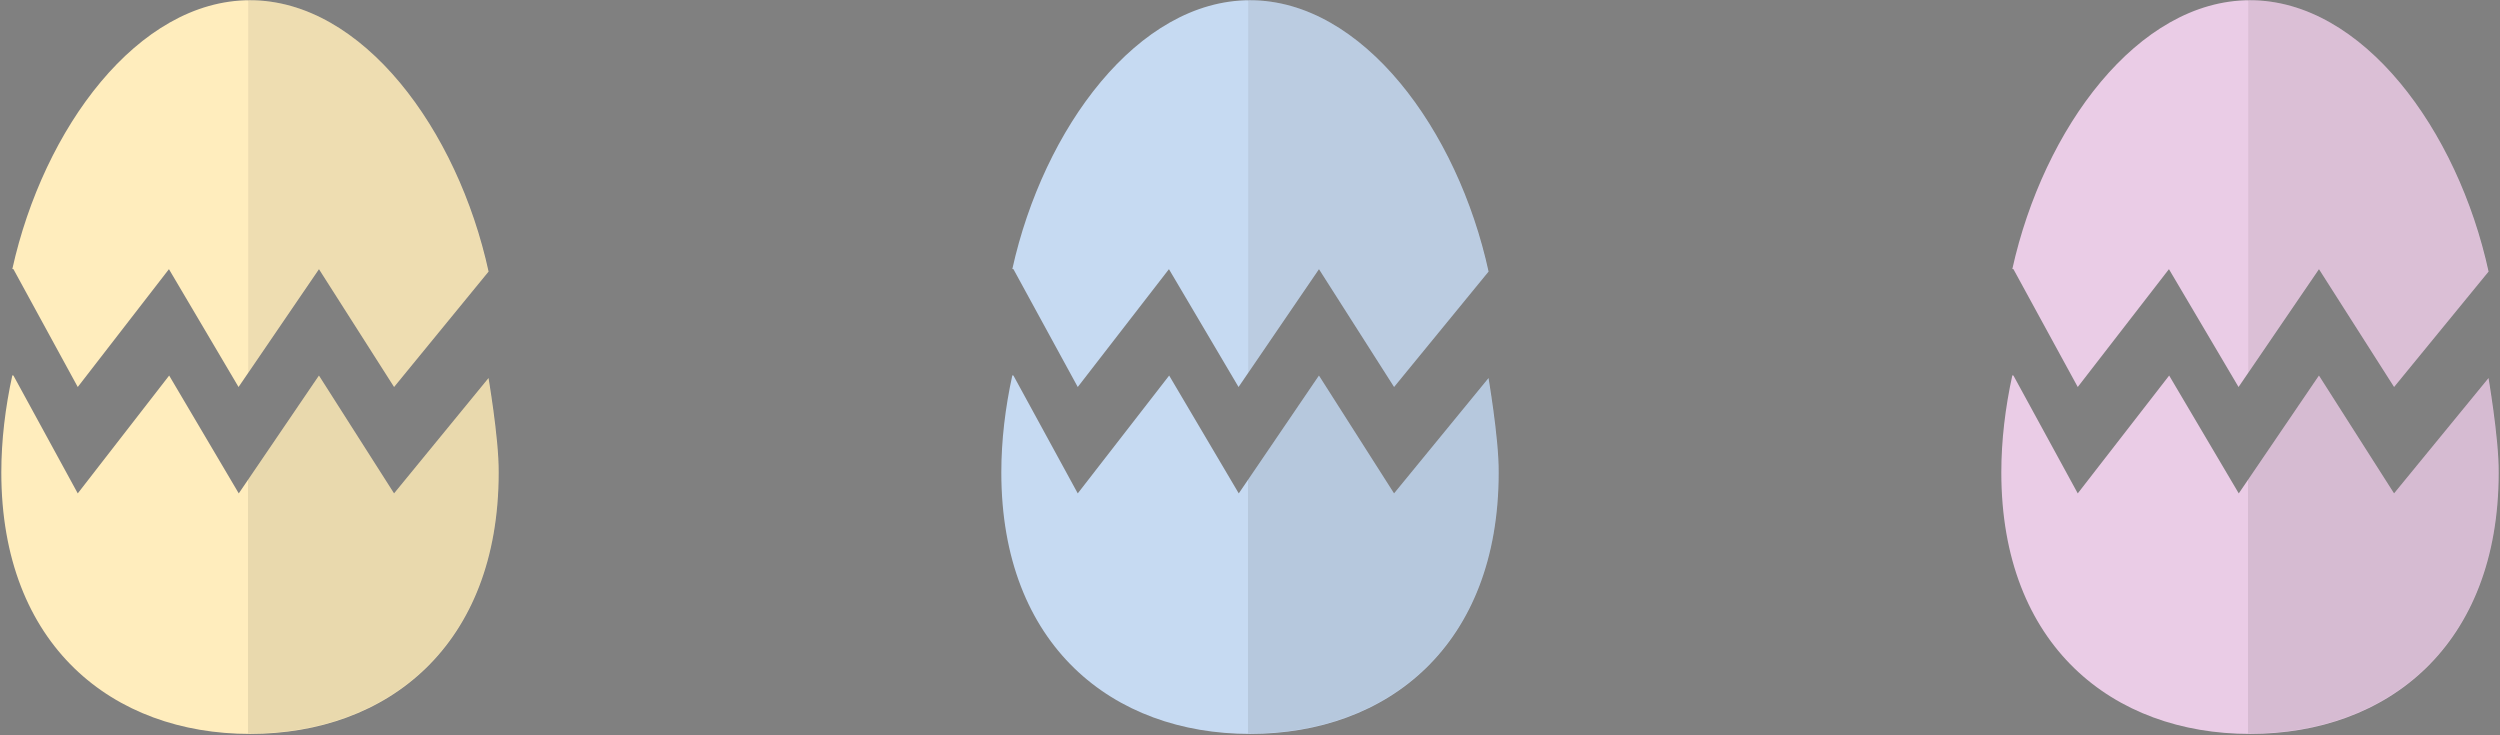 <?xml version="1.0" encoding="UTF-8"?>
<svg width="500px" height="147px" viewBox="0 0 500 147" version="1.1" xmlns="http://www.w3.org/2000/svg" xmlns:xlink="http://www.w3.org/1999/xlink">
    <rect x="0" y="0" width="500" height="147" fill="#808080" stroke="none"/>
    <!-- Generator: Sketch 48.2 (47327) - http://www.bohemiancoding.com/sketch -->
    <title>Artboard</title>
    <desc>Created with Sketch.</desc>
    <defs></defs>
    <g id="Page-1" stroke="none" stroke-width="1" fill="none" fill-rule="evenodd">
        <g id="Artboard" fill-rule="nonzero">
            <g id="if_Happy_Easter_and_Egg_Icons_Flat_Color-20_1902022" transform="translate(400, 0)">
                <g id="Group" fill="#EACCE6">
                    <path d="M50,0.044 C27.621,0.044 8.722,25.595 2.467,53.789 L2.687,53.833 L15.551,77.401 L33.789,53.833 L47.709,77.401 L63.789,53.833 L78.811,77.401 L97.709,54.317 C91.542,25.947 72.511,0.044 50,0.044 Z" id="Shape"></path>
                    <path d="M97.709,75.595 L78.811,98.678 L63.789,75.11 L47.753,98.678 L33.833,75.11 L15.551,98.678 L2.687,75.11 L2.467,75.066 C1.057,81.498 0.264,88.062 0.264,94.493 C0.264,129.119 22.555,146.784 50,146.784 C77.489,146.784 99.736,129.163 99.736,94.493 C99.78,87.401 97.533,74.802 97.709,75.595 Z" id="Shape"></path>
                </g>
                <g id="Group" opacity="0.1" transform="translate(49.339, 0)">
                    <path d="M29.471,98.678 L14.449,75.11 L0.264,95.903 L0.264,146.696 C0.396,146.696 0.529,146.696 0.661,146.696 C28.15,146.696 50.396,129.075 50.396,94.405 C50.396,87.797 48.414,76.3 48.326,75.551 L29.471,98.678 Z" id="Shape" fill="#231F20"></path>
                    <path d="M48.37,75.599 C48.37,75.549 48.37,75.549 48.37,75.599 Z" id="Shape" fill="#231F20"></path>
                    <path d="M29.427,77.445 L48.326,54.361 C42.203,25.947 23.172,0.044 0.661,0.044 C0.529,0.044 0.441,0.044 0.308,0.044 L0.308,74.537 L14.405,53.833 L29.427,77.445 Z" id="Shape" fill="#4D4748"></path>
                </g>
            </g>
            <g id="if_Happy_Easter_and_Egg_Icons_Flat_Color-20_1902022" transform="translate(200, 0)">
                <g id="Group" fill="#C6DAF2">
                    <path d="M50,0.044 C27.621,0.044 8.722,25.595 2.467,53.789 L2.687,53.833 L15.551,77.401 L33.789,53.833 L47.709,77.401 L63.789,53.833 L78.811,77.401 L97.709,54.317 C91.542,25.947 72.511,0.044 50,0.044 Z" id="Shape"></path>
                    <path d="M97.709,75.595 L78.811,98.678 L63.789,75.11 L47.753,98.678 L33.833,75.11 L15.551,98.678 L2.687,75.11 L2.467,75.066 C1.057,81.498 0.264,88.062 0.264,94.493 C0.264,129.119 22.555,146.784 50,146.784 C77.489,146.784 99.736,129.163 99.736,94.493 C99.78,87.401 97.533,74.802 97.709,75.595 Z" id="Shape"></path>
                </g>
                <g id="Group" opacity="0.1" transform="translate(49.339, 0)">
                    <path d="M29.471,98.678 L14.449,75.11 L0.264,95.903 L0.264,146.696 C0.396,146.696 0.529,146.696 0.661,146.696 C28.15,146.696 50.396,129.075 50.396,94.405 C50.396,87.797 48.414,76.3 48.326,75.551 L29.471,98.678 Z" id="Shape" fill="#231F20"></path>
                    <path d="M48.37,75.599 C48.37,75.549 48.37,75.549 48.37,75.599 Z" id="Shape" fill="#231F20"></path>
                    <path d="M29.427,77.445 L48.326,54.361 C42.203,25.947 23.172,0.044 0.661,0.044 C0.529,0.044 0.441,0.044 0.308,0.044 L0.308,74.537 L14.405,53.833 L29.427,77.445 Z" id="Shape" fill="#4D4748"></path>
                </g>
            </g>
            <g id="if_Happy_Easter_and_Egg_Icons_Flat_Color-20_1902022">
                <g id="Group" fill="#FFEDBD">
                    <path d="M50,0.044 C27.621,0.044 8.722,25.595 2.467,53.789 L2.687,53.833 L15.551,77.401 L33.789,53.833 L47.709,77.401 L63.789,53.833 L78.811,77.401 L97.709,54.317 C91.542,25.947 72.511,0.044 50,0.044 Z" id="Shape"></path>
                    <path d="M97.709,75.595 L78.811,98.678 L63.789,75.11 L47.753,98.678 L33.833,75.11 L15.551,98.678 L2.687,75.11 L2.467,75.066 C1.057,81.498 0.264,88.062 0.264,94.493 C0.264,129.119 22.555,146.784 50,146.784 C77.489,146.784 99.736,129.163 99.736,94.493 C99.78,87.401 97.533,74.802 97.709,75.595 Z" id="Shape"></path>
                </g>
                <g id="Group" opacity="0.1" transform="translate(49.339, 0)">
                    <path d="M29.471,98.678 L14.449,75.11 L0.264,95.903 L0.264,146.696 C0.396,146.696 0.529,146.696 0.661,146.696 C28.15,146.696 50.396,129.075 50.396,94.405 C50.396,87.797 48.414,76.3 48.326,75.551 L29.471,98.678 Z" id="Shape" fill="#231F20"></path>
                    <path d="M48.37,75.599 C48.37,75.549 48.37,75.549 48.37,75.599 Z" id="Shape" fill="#231F20"></path>
                    <path d="M29.427,77.445 L48.326,54.361 C42.203,25.947 23.172,0.044 0.661,0.044 C0.529,0.044 0.441,0.044 0.308,0.044 L0.308,74.537 L14.405,53.833 L29.427,77.445 Z" id="Shape" fill="#4D4748"></path>
                </g>
            </g>
        </g>
    </g>
</svg>